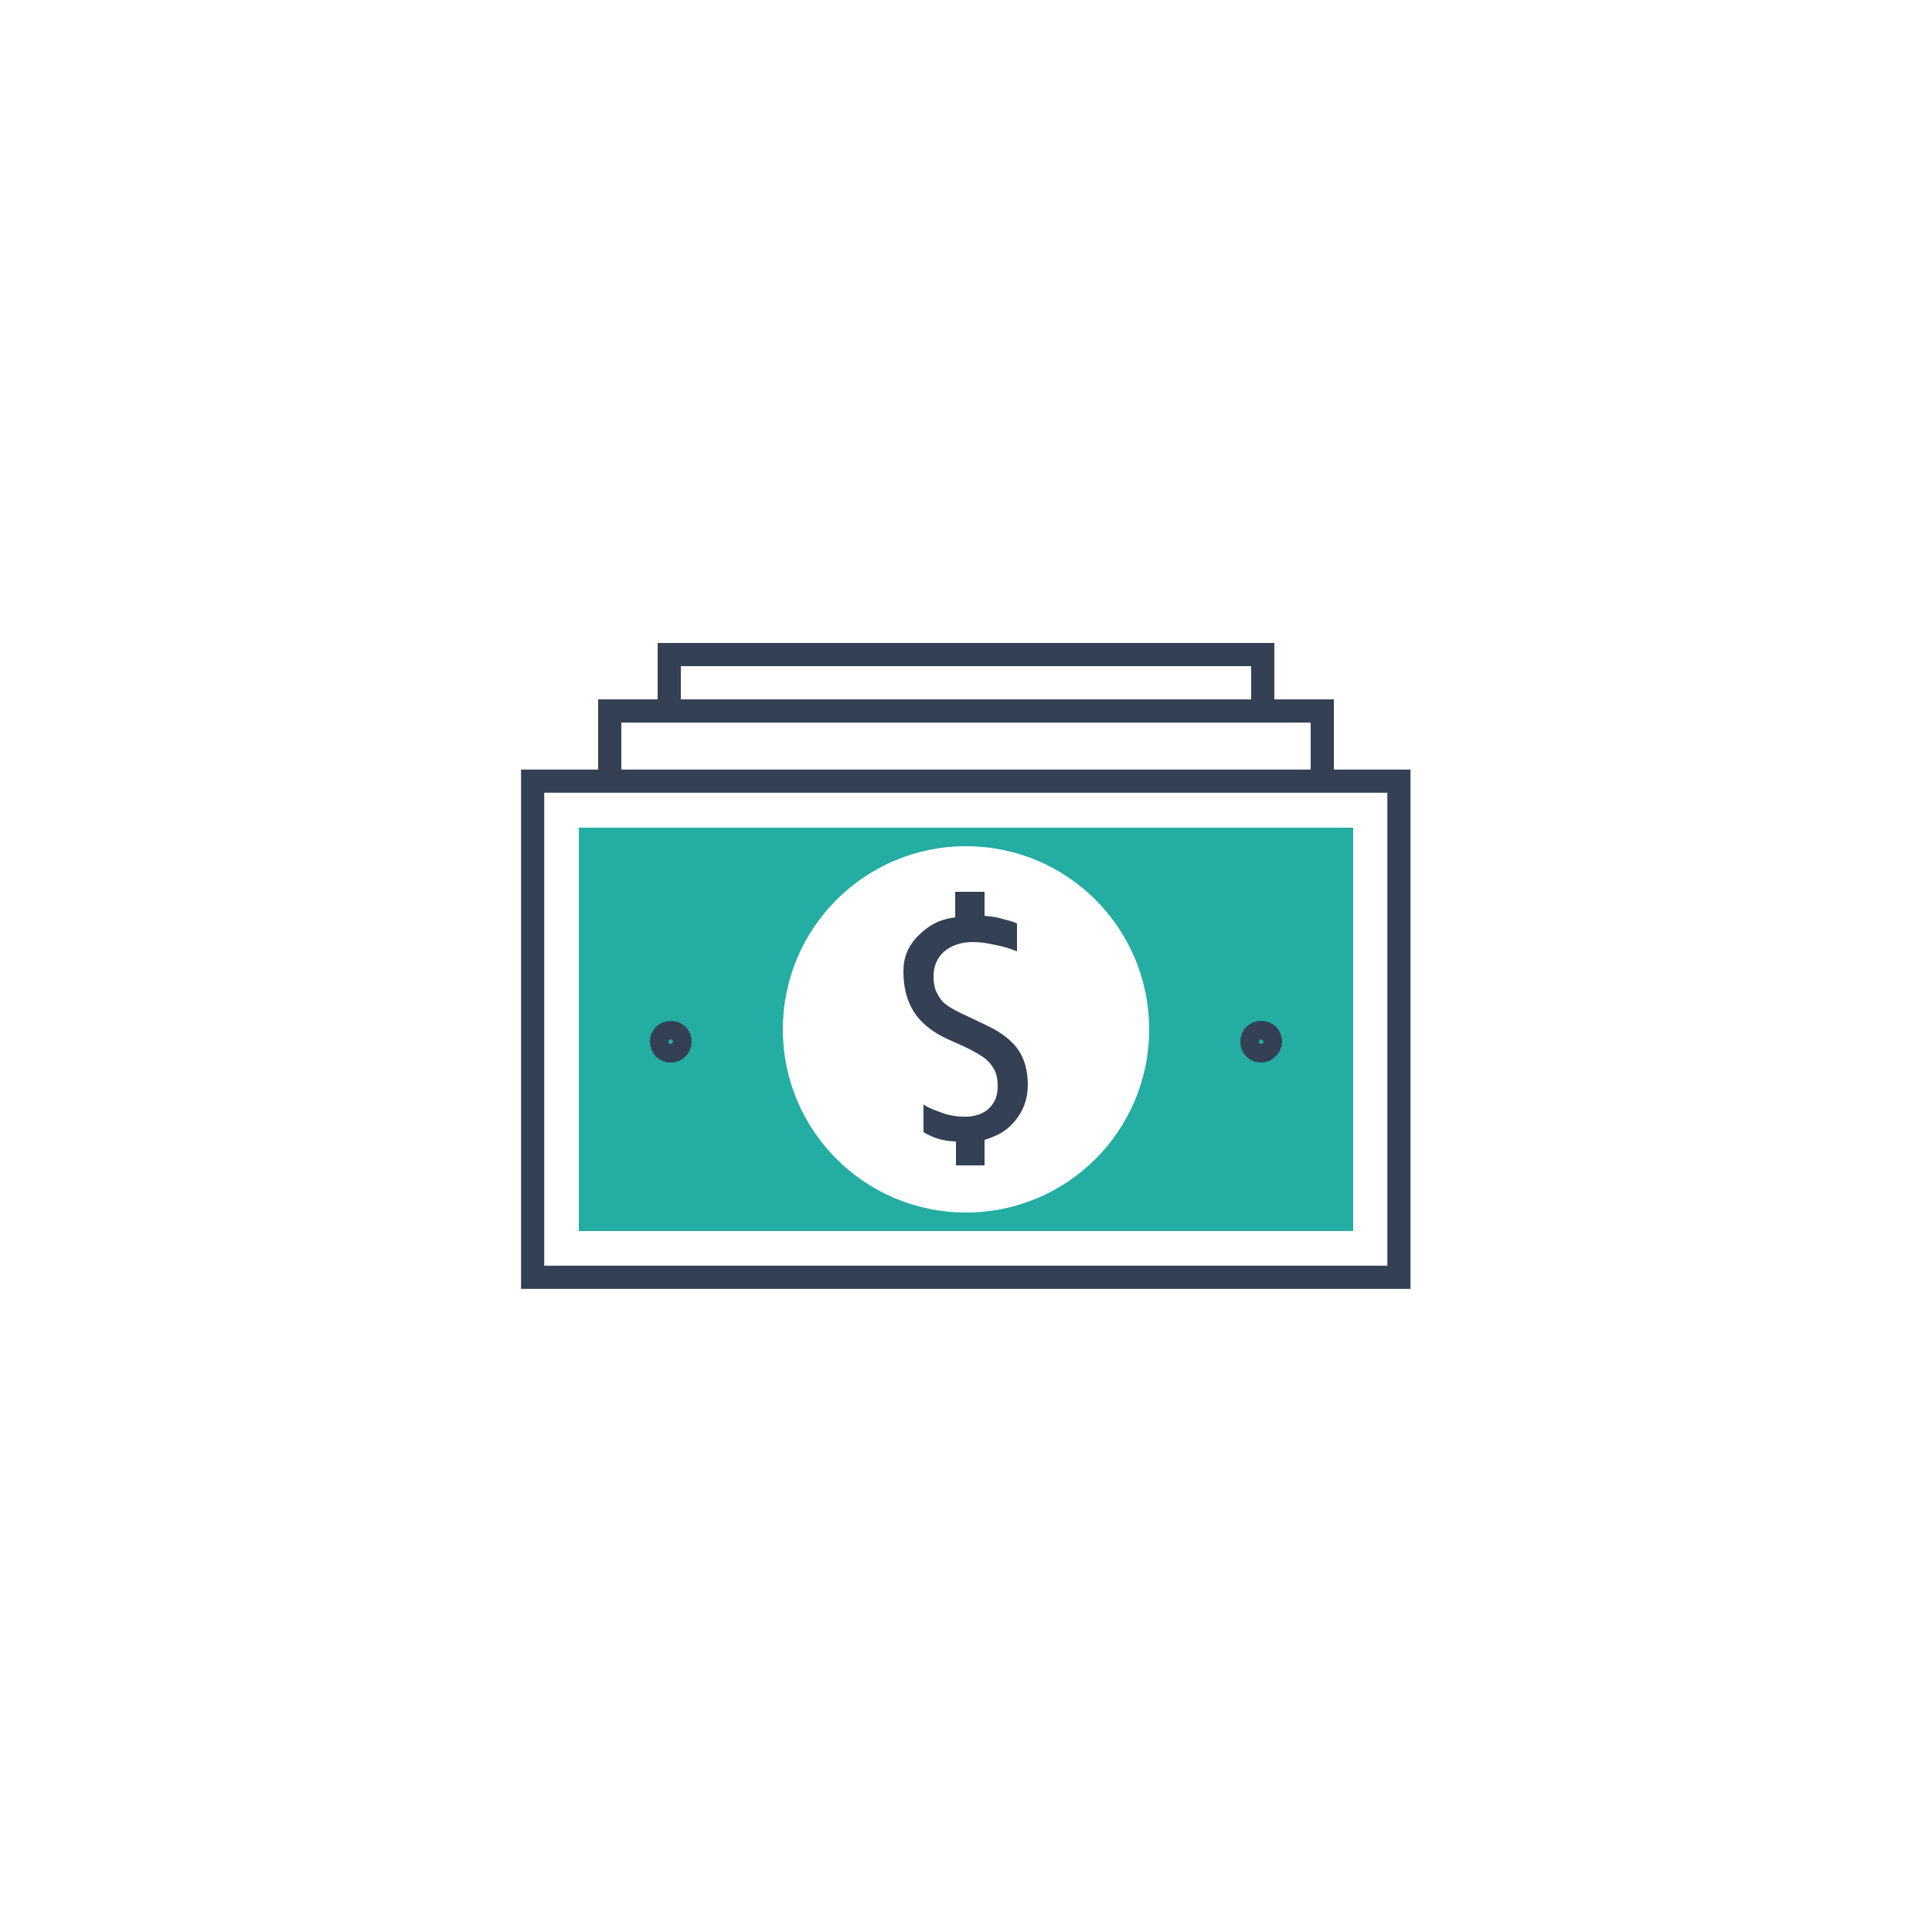 <?xml version="1.0" encoding="UTF-8"?>
<svg width="250px" height="250px" viewBox="0 0 250 250" version="1.1" xmlns="http://www.w3.org/2000/svg" xmlns:xlink="http://www.w3.org/1999/xlink">
    <!-- Generator: Sketch 48.2 (47327) - http://www.bohemiancoding.com/sketch -->
    <title>5</title>
    <desc>Created with Sketch.</desc>
    <defs></defs>
    <g id="Page-1" stroke="none" stroke-width="1" fill="none" fill-rule="evenodd">
        <g id="5">
            <path d="M175.1,159.3 L175.1,107.1 L74.9,107.1 L74.9,159.3 L175.1,159.3 Z M125,109.5 C138.1,109.5 148.7,120.1 148.7,133.2 C148.7,146.3 138.1,156.9 125,156.9 C111.9,156.9 101.3,146.3 101.3,133.2 C101.3,120.1 111.9,109.5 125,109.5 Z" id="Shape" fill="#24ADA2" fill-rule="nonzero"></path>
            <path d="M127.4,118.5 C128.3,118.6 129.1,118.7 129.7,118.9 C130.4,119.1 131,119.2 131.6,119.5 L131.6,123.1 C130.5,122.7 130,122.5 128.9,122.3 C127.6,122 126.7,121.9 125.9,121.9 C124.4,121.9 123.2,122.3 122.2,123.1 C121.3,123.9 120.8,125 120.8,126.3 C120.8,127.1 120.9,127.8 121.2,128.4 C121.5,129 121.8,129.5 122.3,129.9 C122.8,130.3 123.8,130.9 125.4,131.6 L127.7,132.7 C129.6,133.6 131,134.7 131.8,135.9 C132.6,137.1 133,138.6 133,140.4 C133,142.2 132.4,143.8 131.3,145.1 C130.2,146.4 129,147 127.4,147.5 L127.4,150.8 L123.7,150.8 L123.7,147.7 C121.9,147.7 120.5,147.1 119.5,146.5 L119.5,142.9 C120,143.3 120.8,143.6 121.9,144 C123,144.4 124,144.5 124.9,144.5 C126.2,144.5 127.3,144.1 128,143.4 C128.8,142.6 129.1,141.7 129.1,140.5 C129.1,139.8 129,139.1 128.7,138.5 C128.4,137.9 128,137.4 127.5,137 C127,136.6 126,136 124.5,135.3 L122.7,134.5 C120.7,133.6 119.2,132.4 118.3,131 C117.4,129.6 116.9,127.9 116.9,125.7 C116.9,123.9 117.5,122.4 118.8,121.1 C120.1,119.8 121.4,119 123.6,118.7 L123.6,115.4 L127.4,115.4 L127.4,118.5 Z" id="Shape" fill="#344154" fill-rule="nonzero"></path>
            <rect id="Rectangle-path" stroke="#344154" stroke-width="3" transform="translate(124.972, 133.178) rotate(-90) translate(-124.972, -133.178) " x="92.872" y="77.128" width="64.2" height="112.1"></rect>
            <path d="M164.4,134.8 C164.4,134.1 163.9,133.6 163.2,133.6 C162.5,133.6 162,134.1 162,134.8 C162,135.5 162.5,136 163.2,136 C163.8,136 164.4,135.4 164.4,134.8 Z" id="Shape" stroke="#344154" stroke-width="3"></path>
            <path d="M88,134.8 C88,134.1 87.5,133.6 86.8,133.6 C86.1,133.6 85.6,134.1 85.6,134.8 C85.6,135.5 86.1,136 86.8,136 C87.5,136 88,135.4 88,134.8 Z" id="Shape" stroke="#344154" stroke-width="3"></path>
            <polyline id="Shape" stroke="#344154" stroke-width="3" points="78.9 101.1 78.9 92 171.1 92 171.1 101.1"></polyline>
            <polyline id="Shape" stroke="#344154" stroke-width="3" points="86.6 92 86.6 84.7 163.4 84.7 163.4 92"></polyline>
        </g>
    </g>
</svg>
